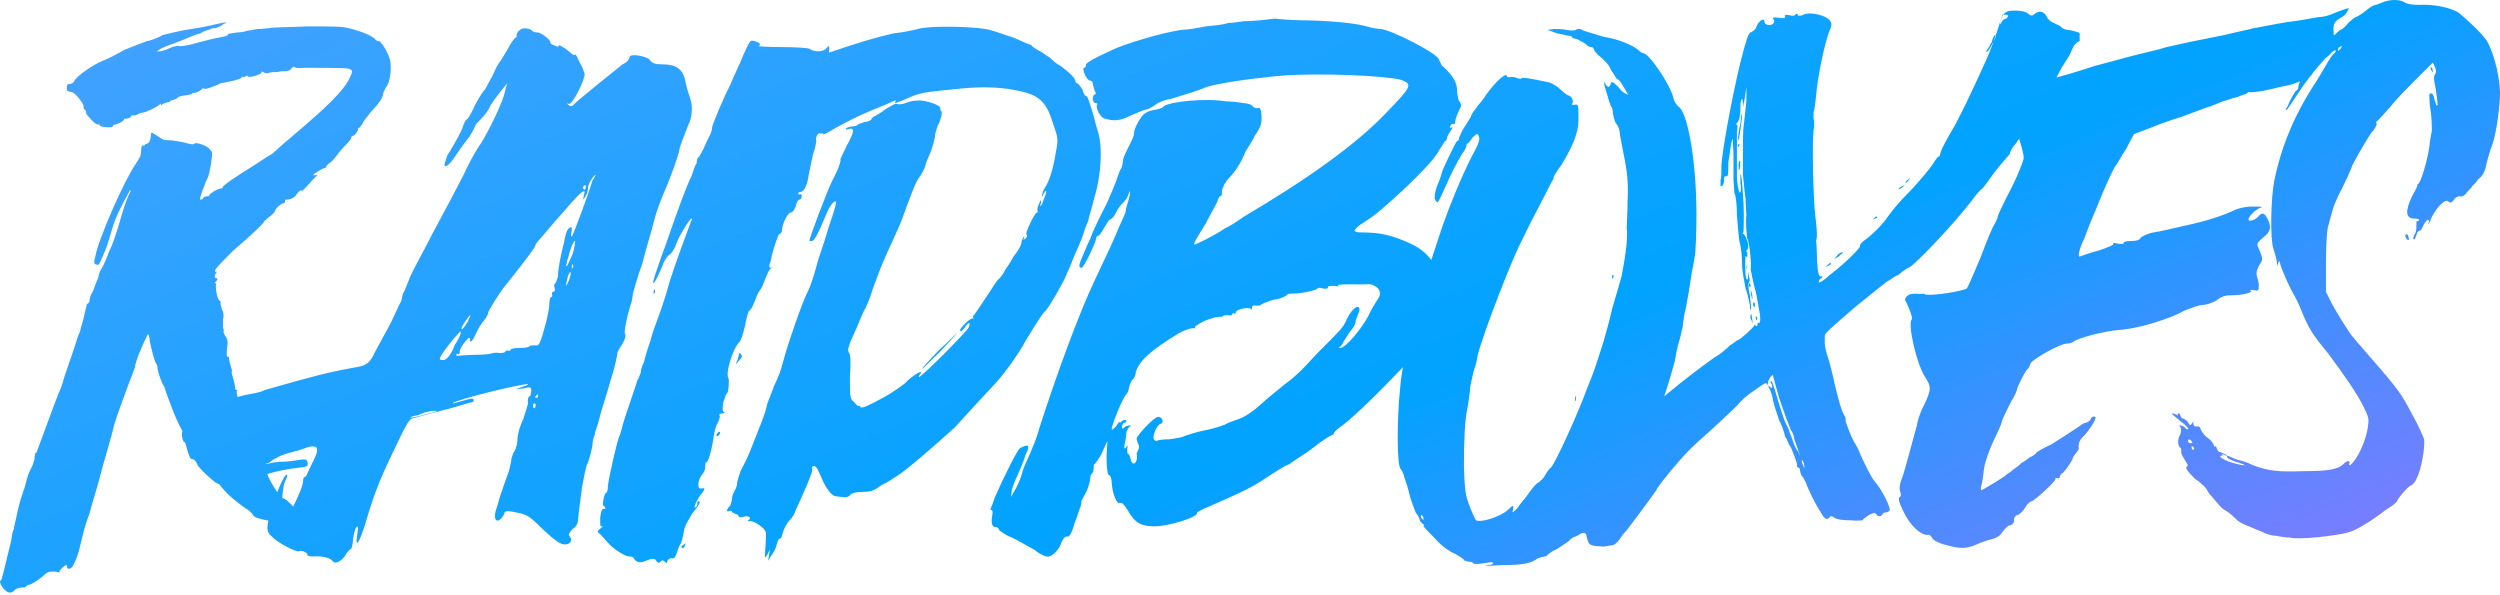<?xml version="1.0" encoding="UTF-8"?> <svg xmlns="http://www.w3.org/2000/svg" xmlns:xlink="http://www.w3.org/1999/xlink" width="500px" height="119px" viewBox="0 0 500 119"><!-- Generator: Sketch 52.5 (67469) - http://www.bohemiancoding.com/sketch --><title>Shape</title><desc>Created with Sketch.</desc><defs><linearGradient x1="121.615%" y1="74.246%" x2="-6.533%" y2="0%" id="linearGradient-1"><stop stop-color="#A370FF" offset="0%"></stop><stop stop-color="#00A3FF" offset="41.339%"></stop><stop stop-color="#4DA1FF" offset="100%"></stop></linearGradient></defs><g id="Page-1" stroke="none" stroke-width="1" fill="none" fill-rule="evenodd"><g id="rb_landscape_logo_main" fill="url(#linearGradient-1)" fill-rule="nonzero"><path d="M59.752,103.196 C60.097,104.23 60.097,105.092 59.58,104.92 C59.236,104.747 57.858,104.575 54.241,104.23 C52.346,103.886 50.796,103.541 50.624,103.024 C50.624,103.024 50.107,102.162 49.074,101.645 C45.974,99.404 44.768,98.197 43.218,95.956 C42.357,94.577 40.979,93.025 40.29,91.991 C37.879,88.888 35.64,85.268 34.09,80.786 C33.401,79.062 32.884,77.511 32.884,77.338 C32.539,77.166 31.334,73.891 31.506,73.373 C31.506,73.201 31.334,73.029 31.334,72.856 C30.989,72.684 30.3,69.926 29.956,68.202 C29.956,67.685 29.784,66.995 29.611,66.823 C29.611,66.65 27.545,70.96 27.2,72.512 C27.2,72.512 27.028,72.856 27.028,73.373 C25.478,77.338 23.239,83.544 22.894,84.751 C22.722,85.268 22.378,86.992 22.033,88.026 C21.689,89.405 20.655,92.681 19.966,95.439 C19.277,98.024 18.244,101.3 17.899,102.679 C16.866,105.437 16.694,106.471 16.177,108.54 C15.66,111.126 14.799,112.85 14.455,113.367 C13.938,113.884 13.421,113.884 13.421,113.367 C13.421,113.194 13.421,113.022 13.249,113.022 C12.905,113.022 11.699,114.229 11.871,114.401 C12.043,114.573 11.871,114.573 11.527,114.401 C10.666,114.229 9.804,114.229 9.116,114.746 C8.082,115.78 6.188,116.987 5.671,116.987 C5.499,116.987 5.326,117.159 5.154,117.332 C5.154,117.504 4.81,117.504 4.293,117.504 C4.121,117.504 3.432,117.676 3.087,117.849 C2.398,118.711 1.709,118.711 1.02,118.021 C0.504,117.676 -0.357,116.125 0.159,116.125 C0.332,116.125 0.676,114.573 2.226,108.195 C2.398,106.988 2.571,105.954 2.743,105.954 C2.743,105.782 2.915,104.92 3.087,104.23 C3.948,100.093 4.293,99.404 4.982,97.335 C5.499,95.094 5.671,94.749 6.532,93.025 C6.876,91.991 7.049,91.474 6.876,91.474 C6.876,91.301 7.049,91.129 7.049,90.612 C7.221,90.612 7.393,90.44 7.393,90.267 C10.321,82.337 11.699,78.545 12.216,77.511 C12.388,76.994 12.732,75.959 12.905,75.27 C13.249,74.235 14.455,70.788 14.971,69.236 C15.144,68.719 15.488,67.34 16.005,66.306 C16.177,65.444 16.694,63.892 16.866,63.03 C16.866,62.686 17.038,62.513 17.038,62.168 C17.211,61.651 17.383,60.962 17.383,60.789 C17.555,60.789 17.727,60.617 17.899,60.272 C17.899,59.927 18.072,59.066 18.416,58.548 C18.761,58.031 19.105,56.652 19.622,55.618 C19.794,54.584 20.139,53.894 20.311,53.722 C20.483,53.549 21.516,51.308 21.689,50.619 L22.378,49.067 C22.722,48.205 23.583,45.792 24.272,43.206 C24.961,40.793 25.822,38.724 25.994,38.552 C26.167,38.207 26.167,38.035 25.994,38.035 C25.994,38.035 25.478,39.069 24.789,40.276 C23.239,43.206 22.722,44.585 21.861,47.688 C21.344,49.584 20.483,51.481 19.966,52.515 C19.794,53.032 19.622,53.032 19.105,52.86 C18.761,52.687 18.761,52.343 19.105,51.136 C19.622,48.033 24.789,36.138 27.2,32.691 C27.889,31.656 28.234,31.139 28.234,30.105 C28.234,29.243 28.406,29.071 28.578,29.071 C28.75,29.243 28.922,29.071 28.922,29.071 C28.922,28.898 29.267,28.726 29.439,28.726 C29.784,28.553 29.956,28.381 30.128,27.519 C30.128,27.002 30.3,26.485 30.3,26.485 C30.473,26.485 32.195,27.692 32.539,27.864 C32.712,28.036 33.056,28.036 33.573,28.036 C34.606,28.036 36.501,28.381 37.706,28.726 C38.223,28.898 38.74,28.898 38.912,28.726 C39.084,28.381 41.496,29.071 42.012,29.933 C42.529,30.45 42.529,30.45 42.185,32.863 C42.012,34.07 41.668,35.449 41.496,35.621 C41.323,35.966 40.807,37.173 40.462,38.207 C39.945,39.758 39.945,39.931 40.118,39.931 C40.29,39.931 40.634,39.758 40.634,39.586 C40.807,39.414 41.151,39.241 41.496,39.241 C41.84,39.241 42.012,39.241 41.84,39.069 C41.668,38.897 43.562,37.69 44.251,37.69 C44.424,37.69 44.596,37.517 44.596,37.345 C44.768,37 46.663,35.621 51.141,32.863 C52.691,31.829 54.241,30.794 54.413,30.794 C54.585,30.622 56.48,28.898 58.547,27.174 C65.264,21.486 68.709,18.21 69.914,15.625 C70.603,14.246 70.603,14.073 69.742,13.728 C69.225,13.556 62.68,13.556 60.614,13.556 C59.752,13.728 58.891,13.556 58.891,13.384 C58.891,13.211 58.719,13.384 58.375,13.556 C58.202,14.073 57.513,14.246 56.997,14.246 C56.48,14.246 55.791,14.246 55.619,14.418 L54.758,14.418 C54.758,14.418 54.241,14.418 53.724,14.59 C53.38,14.763 52.863,14.59 52.691,14.418 C52.346,14.246 52.346,14.246 52.346,14.418 C52.346,14.935 49.763,15.625 49.591,15.28 C49.591,15.107 49.418,15.107 49.074,15.28 C48.902,15.452 48.729,15.452 48.729,15.452 C48.557,15.28 48.557,15.28 48.385,15.452 C48.213,15.797 46.318,16.314 44.079,16.659 C43.562,17.004 42.529,17.348 42.012,17.521 C41.668,17.693 40.979,17.866 40.807,17.693 L40.462,17.693 C40.29,18.038 39.429,18.555 38.912,18.555 C38.74,18.555 38.568,18.555 38.395,18.728 C38.395,18.9 37.879,18.9 37.19,19.072 C36.673,19.072 35.64,19.245 35.295,19.762 C34.778,19.934 34.262,20.107 34.262,20.107 C34.09,19.934 34.09,20.107 34.09,20.279 C34.09,20.279 33.745,20.451 33.573,20.451 C33.401,20.451 33.056,20.624 32.539,20.796 C32.195,21.141 32.023,21.141 32.195,20.969 C32.195,20.796 32.023,20.624 32.023,20.796 C31.678,21.313 29.095,22.52 28.578,22.52 C28.406,22.52 27.717,22.692 27.545,22.865 C27.2,23.037 26.683,23.21 26.683,23.037 C26.511,23.037 26.167,23.037 26.167,23.382 C25.994,23.554 25.65,23.727 25.306,23.727 C24.961,23.727 24.789,23.727 24.789,23.899 C24.789,24.244 23.411,24.933 22.894,24.933 C22.722,24.933 22.55,25.106 22.55,25.278 C22.55,25.623 20.139,25.451 19.966,25.106 C19.966,24.933 19.794,24.761 19.622,24.933 C19.45,24.933 18.761,24.589 18.072,23.727 C17.555,23.21 17.038,22.52 17.211,22.52 C17.383,22.52 17.211,22.348 17.038,22.003 C16.694,21.83 16.694,21.486 16.694,21.141 C16.694,20.796 15.144,18.555 14.283,18.383 C13.938,18.383 13.421,18.21 13.421,18.038 C13.249,17.693 13.421,16.831 13.594,16.831 C14.11,16.831 14.627,16.659 14.799,16.314 C15.144,15.28 18.761,12.866 20.483,12.177 C21.516,11.832 23.411,10.798 24.961,9.936 C26.339,9.419 28.406,8.557 29.439,8.212 C30.473,8.04 32.023,7.35 32.539,7.005 C33.401,6.833 35.812,6.143 38.223,5.799 C40.634,5.454 42.873,4.937 43.562,4.764 C44.768,4.42 45.974,4.42 44.768,4.764 C43.907,5.454 43.39,5.454 43.218,5.626 C43.046,5.626 42.357,5.626 42.185,5.799 C41.84,5.971 40.807,6.143 40.118,6.661 C39.257,6.833 38.223,7.35 37.706,7.523 C35.812,8.384 33.056,9.246 32.884,9.419 C32.884,9.419 32.367,9.591 31.85,9.936 C31.334,10.281 31.334,10.281 31.678,10.281 C32.023,10.281 32.539,10.281 34.434,9.419 C34.951,9.246 35.64,9.074 35.984,9.246 C36.329,9.246 37.879,9.074 39.429,8.557 C40.807,8.212 42.701,7.695 43.735,7.523 C44.768,7.35 45.629,7.178 45.629,6.833 C45.801,6.661 46.663,6.661 47.352,6.488 C48.213,6.488 49.074,6.316 49.418,6.143 C49.591,6.143 50.624,5.971 51.485,5.799 C52.519,5.799 53.552,5.626 53.896,5.626 C54.241,5.454 57.686,5.454 61.303,5.282 C67.159,5.282 68.192,5.282 69.742,5.626 C73.014,6.488 74.22,7.178 74.909,7.695 C75.081,8.04 75.426,8.212 75.77,8.212 C76.115,8.212 77.32,9.936 77.837,11.487 C78.526,13.211 78.009,16.659 77.148,17.521 C76.976,17.866 76.631,18.555 76.631,18.728 C76.631,19.589 75.426,21.141 74.048,22.52 C73.531,23.382 72.67,24.071 72.498,24.761 L71.809,25.623 C71.637,25.623 71.464,25.795 71.637,25.795 C71.637,26.14 70.948,27.174 70.603,27.174 C70.431,27.174 70.259,27.347 70.259,27.347 C70.431,27.519 69.914,28.209 69.57,28.553 C69.053,29.071 68.02,30.105 67.331,31.139 C66.642,32.001 65.953,32.691 65.781,32.691 L65.264,33.208 C65.264,33.38 65.264,33.553 65.092,33.553 C64.919,33.553 64.575,33.725 64.231,33.897 C63.714,34.242 61.475,35.449 63.542,34.932 C61.991,36.483 61.991,36.656 60.441,38.207 C60.097,37.69 59.408,38.724 59.063,39.241 C58.375,39.758 58.03,39.931 57.169,39.931 C56.997,39.931 56.997,40.103 56.997,40.276 C56.997,40.448 56.997,40.62 56.824,40.62 C56.308,40.62 55.102,41.655 55.102,41.999 C55.102,42.172 54.585,42.861 54.069,43.206 C53.552,43.551 52.863,44.24 52.863,44.24 C52.691,44.758 50.28,46.999 46.663,50.102 C44.424,52.343 43.046,53.722 43.046,54.066 C43.046,54.411 43.046,54.411 43.218,54.411 C43.562,54.239 43.562,54.239 43.218,54.584 C42.873,54.928 42.873,55.79 43.218,55.618 C43.562,55.618 43.562,55.963 43.046,56.48 C42.873,56.652 42.873,56.652 43.046,56.652 C43.218,56.652 43.39,56.825 43.218,56.825 C43.046,57.342 43.39,59.927 43.907,60.1 C44.079,60.272 44.251,60.445 44.079,60.617 C44.079,60.789 44.251,61.479 44.424,61.996 C44.768,62.513 44.768,63.375 44.596,63.892 L44.596,65.616 C44.768,65.789 44.768,66.133 44.768,66.133 C44.596,66.306 44.768,66.65 44.94,66.995 C45.457,67.685 45.629,68.374 45.457,69.236 C45.285,70.615 45.285,71.65 45.629,71.305 C45.801,71.305 45.801,71.477 45.801,71.65 C45.801,71.994 45.974,72.684 46.146,73.201 C46.318,73.718 46.49,74.235 46.318,74.408 C46.318,74.58 46.49,75.27 46.663,75.787 C46.835,76.304 47.007,77.166 47.007,77.511 C47.007,77.855 47.179,78.028 47.352,78.028 C47.524,78.028 47.524,78.2 47.352,78.2 C47.179,78.545 48.04,81.476 48.385,81.648 C48.557,81.648 48.557,81.82 48.557,81.993 C48.557,82.165 48.557,82.337 48.729,82.337 C48.902,82.337 49.246,83.889 49.418,84.234 C49.418,84.406 49.591,84.406 49.763,84.406 C50.28,84.234 50.624,84.751 50.968,86.475 C51.313,88.371 52.002,90.612 52.346,90.612 C52.346,90.612 52.519,90.957 52.519,91.474 C52.519,91.819 52.691,92.508 52.863,92.853 C53.208,93.198 53.208,93.887 53.208,93.887 C53.208,95.094 55.963,99.748 56.824,99.748 C57.169,99.748 58.719,101.3 58.719,101.472 C59.236,101.989 59.408,102.506 59.752,103.196 Z M50.624,85.785 C50.452,85.44 50.107,85.268 50.107,85.44 C50.107,85.44 50.107,85.785 50.452,86.302 C50.796,86.819 50.968,86.647 50.624,85.785 Z M106.428,6.143 C106.6,6.316 106.945,6.488 107.461,6.488 C108.323,6.488 110.389,8.212 110.045,8.557 C110.045,8.557 110.217,8.902 110.906,9.074 C111.423,9.419 111.767,9.419 111.767,9.074 C111.767,8.902 112.284,9.246 113.145,9.764 C114.006,10.453 114.695,11.143 114.867,10.97 C115.04,10.798 115.212,10.97 115.384,11.315 C115.556,11.66 115.901,12.522 116.245,13.039 C116.59,13.556 116.762,14.418 116.934,14.763 C116.934,16.142 114.523,20.796 113.834,20.796 C113.317,20.624 113.317,20.624 113.662,20.969 C114.006,21.313 114.523,21.313 114.867,20.796 C115.901,19.762 122.79,14.246 124.513,12.866 C125.374,12.522 125.89,11.832 125.89,11.487 C125.89,10.625 128.818,11.143 129.852,11.832 C130.369,12.694 131.057,12.866 132.435,12.866 C135.191,12.866 136.569,13.728 137.086,16.314 C137.258,17.348 137.775,18.9 137.947,19.417 C138.636,21.141 138.464,23.554 137.602,25.106 C137.258,26.14 136.052,28.898 135.88,29.933 C135.708,31.139 134.158,35.276 133.297,37.345 C132.608,38.897 131.402,41.827 130.885,43.896 C130.369,46.137 129.163,49.757 128.474,52.687 C127.441,55.445 126.752,58.204 126.579,58.721 C126.407,60.1 126.407,60.1 126.063,61.134 C125.374,63.375 124.685,66.65 125.029,66.823 C125.202,66.995 125.029,67.857 124.513,68.719 C123.996,69.581 123.479,70.271 123.479,70.615 C123.479,70.96 122.962,73.546 122.101,76.132 C121.412,78.717 120.207,82.165 119.862,83.717 C119.518,85.268 118.829,86.647 119.001,86.819 C118.829,87.164 118.484,88.026 118.484,89.06 C118.312,89.922 117.968,91.819 117.279,93.198 C116.934,94.577 116.59,96.473 116.418,97.335 C115.901,101.127 115.556,104.058 115.556,104.403 C115.556,104.575 115.212,105.437 114.523,105.782 C113.834,106.644 113.49,106.988 114.006,107.333 C114.523,108.195 114.006,108.885 112.973,108.885 C112.112,108.885 111.078,108.195 108.667,105.954 C106.083,103.368 105.395,102.851 103.328,102.506 C101.778,102.162 101.089,102.162 100.916,102.506 C100.916,102.679 100.572,103.368 100.228,103.713 C99.194,104.747 98.677,103.713 99.194,101.989 C99.539,101.127 99.883,99.404 100.4,98.197 C100.744,96.99 101.433,95.266 101.778,94.232 C101.95,93.37 102.294,92.336 102.294,91.646 C102.467,91.301 102.639,90.44 102.983,90.095 C103.156,89.75 103.5,88.716 103.5,87.854 C103.5,86.819 104.017,85.096 104.706,83.717 C105.05,82.337 105.739,80.786 105.567,80.441 C105.567,79.924 105.567,79.407 105.911,79.235 C106.083,79.235 106.256,78.717 106.256,78.2 C106.256,77.338 106.083,77.338 104.706,77.683 L103.156,77.855 L104.533,77.338 C105.395,77.166 105.739,76.821 105.567,76.821 C103.844,76.821 91.271,79.924 90.582,80.614 C90.41,80.786 90.927,80.614 92.133,80.269 C94.544,79.579 94.716,79.579 94.716,80.096 C94.716,80.441 94.544,80.441 94.372,80.441 C94.027,80.441 91.616,81.303 88.86,81.993 C86.277,82.682 83.521,83.372 83.004,83.544 C81.798,83.717 81.626,84.061 78.182,91.301 C75.77,96.301 74.565,99.576 73.014,104.92 C71.809,108.712 70.948,109.919 71.464,106.816 C71.637,105.437 71.637,105.092 71.292,105.437 C70.948,105.782 70.775,106.816 70.603,107.85 C70.603,108.885 70.259,109.747 70.259,109.747 C70.086,109.747 69.742,110.091 69.225,110.781 C68.536,112.16 66.986,113.022 66.47,112.16 C66.125,111.643 64.575,111.126 62.508,111.298 C61.991,111.298 61.303,111.126 61.475,110.953 C61.647,110.609 60.269,109.919 59.752,110.264 C59.236,110.436 55.447,108.54 54.413,107.333 C53.552,106.644 53.38,106.127 53.552,104.747 C53.896,102.506 55.791,97.163 56.652,95.783 C57.341,94.404 57.858,94.749 56.997,96.301 C56.308,97.852 56.136,103.886 56.824,104.058 C57.341,104.23 60.614,97.68 60.614,96.301 C60.614,95.783 60.786,95.266 60.958,95.439 L61.303,95.094 C61.647,94.232 62.336,92.853 62.853,91.819 C63.542,90.267 63.542,89.922 63.197,89.405 C62.853,89.233 62.164,89.233 61.819,89.405 C61.475,89.405 59.925,90.095 58.375,90.44 C56.824,90.784 55.274,91.474 55.274,91.646 C55.102,91.646 54.413,91.991 53.896,92.508 L52.863,92.853 L53.896,92.681 C54.413,92.508 55.619,92.336 56.652,92.336 C57.513,92.336 58.719,92.163 59.752,91.991 C60.958,91.819 61.303,91.819 61.475,92.336 C61.647,93.198 61.647,93.37 59.752,93.542 C56.652,93.887 53.896,94.577 52.691,95.094 C52.174,95.439 51.313,95.611 51.141,95.611 C50.968,95.611 49.935,95.956 49.074,96.645 C47.352,97.507 45.974,97.68 45.974,96.818 C45.974,96.645 45.801,96.645 45.629,96.818 C44.768,97.335 44.424,97.163 43.046,96.473 C41.151,94.922 39.773,93.542 39.429,92.853 C39.257,92.336 38.912,91.819 38.395,91.819 C38.051,91.819 37.879,91.301 37.534,90.267 C37.19,89.233 37.19,88.543 36.845,88.371 C36.329,88.199 36.156,85.785 36.845,85.785 C37.017,85.785 37.017,85.268 36.845,84.406 C36.845,83.199 36.845,83.027 37.534,83.027 C37.879,83.027 39.257,82.337 40.462,81.993 C43.046,80.786 47.696,79.235 49.591,78.89 C50.452,78.717 52.002,78.545 52.863,78.028 C63.714,74.925 65.264,74.58 70.603,73.546 C73.187,73.201 73.703,72.684 74.565,71.305 C74.737,70.788 76.115,68.374 77.32,66.133 C78.698,63.72 79.732,60.962 80.248,60.272 C80.421,59.41 80.593,58.548 80.765,58.376 C80.937,58.204 81.282,57.169 81.798,55.963 C82.143,54.756 84.554,50.619 86.621,46.481 C88.86,42.344 91.616,37.173 92.649,35.104 C93.683,32.863 94.888,30.622 95.577,29.588 C97.3,27.174 99.883,21.83 100.744,19.245 L101.433,16.659 L100.055,18.383 C99.366,19.245 98.333,20.624 97.988,21.313 C97.644,22.175 96.783,23.21 96.266,23.727 C95.749,24.244 95.06,24.933 95.06,25.106 C95.06,25.278 94.544,26.312 93.855,27.347 C93.166,28.209 91.96,29.933 91.099,31.139 C89.721,33.38 88.516,33.897 89.032,32.346 C89.205,32.001 89.377,31.139 89.549,30.967 C90.066,30.105 92.305,26.485 92.649,25.106 C92.821,24.589 93.166,23.899 93.338,23.899 C93.51,23.899 94.027,23.037 94.544,22.003 C95.06,20.796 96.094,18.9 97.127,17.693 C97.816,16.314 98.677,14.935 98.85,14.418 C99.022,13.901 99.539,12.866 100.228,12.005 C100.744,11.143 101.605,9.764 101.95,9.074 C102.467,8.212 102.983,7.523 103.156,7.523 C103.328,7.523 103.328,7.35 103.328,7.005 C103.328,6.661 103.672,6.143 104.017,5.971 C104.533,5.454 105.911,5.626 106.428,6.143 Z M87.138,82.165 C86.621,82.165 85.932,82.165 85.76,82.337 C85.588,82.337 84.554,82.51 83.693,83.027 C82.66,83.199 81.971,83.372 82.143,83.544 C82.143,83.544 83.521,83.372 85.243,82.855 C86.793,82.51 87.827,82.165 87.138,82.165 Z M92.133,66.306 C91.96,66.133 87.999,70.96 87.999,71.65 C87.827,71.994 88.171,71.994 88.86,71.994 C89.377,71.822 90.238,70.96 90.927,69.064 C91.788,67.685 92.305,66.65 92.133,66.306 Z M119.173,34.932 C118.829,34.932 117.623,36.656 117.623,37.517 C117.623,38.035 117.451,38.724 117.106,39.241 C116.59,40.103 116.59,40.103 116.762,39.069 C117.279,37.517 116.418,38.035 113.317,41.655 C111.595,43.551 109.528,45.964 108.839,46.826 C108.15,47.688 107.117,48.55 106.945,49.412 C106.428,50.274 103.672,53.894 100.744,57.514 C99.711,58.893 97.644,62.168 97.644,62.513 C97.644,62.686 97.3,63.548 96.955,63.892 C96.438,64.409 95.577,65.789 95.06,66.995 C94.544,68.202 94.027,68.547 94.027,68.202 C94.027,67.34 93.855,67.34 92.994,68.374 C92.477,68.891 91.96,69.926 91.96,70.271 C91.96,70.615 91.788,71.132 91.616,70.788 C91.444,70.615 91.271,70.788 91.271,70.96 C91.271,71.132 91.444,71.305 91.788,71.132 C92.133,71.132 93.683,70.96 95.233,70.96 C96.783,70.96 98.333,70.788 98.505,70.615 C98.677,70.615 99.366,70.443 99.883,70.615 C100.744,70.615 101.089,70.443 101.089,70.271 C101.089,70.098 101.433,70.098 101.605,70.098 C101.95,70.271 102.122,70.098 102.122,69.926 C102.122,69.753 102.983,69.581 104.017,69.581 C105.05,69.581 105.911,69.409 105.911,69.236 C106.083,69.064 106.428,69.064 106.945,69.064 C107.806,69.236 107.978,69.064 109.184,64.582 C109.528,63.203 109.873,61.479 109.873,60.789 C109.873,59.927 110.045,59.41 110.217,59.41 C110.389,59.41 110.562,59.238 110.389,58.893 C110.389,58.721 110.389,58.376 110.562,58.376 C110.906,58.376 111.078,58.204 110.906,57.514 C110.734,57.169 110.906,56.652 111.078,56.652 C111.251,56.48 111.423,55.79 111.595,55.273 C111.595,54.411 111.767,53.377 111.939,52.343 C112.112,51.481 112.456,49.757 112.801,48.55 C112.973,47.343 113.317,45.964 113.834,45.62 C114.351,45.275 114.351,45.275 114.351,46.137 C114.179,46.654 114.179,47.343 114.351,47.343 C114.523,47.343 117.795,38.552 118.484,36.138 L119.173,34.932 Z M94.027,63.03 C93.855,63.03 92.305,65.271 92.305,65.616 C92.305,66.133 92.649,65.789 93.51,64.409 C93.855,63.548 94.199,63.03 94.027,63.03 Z M106.6,81.303 C106.6,81.476 106.772,81.648 106.945,81.648 C107.117,81.476 107.117,81.303 107.117,80.786 C106.772,80.614 106.6,80.614 106.6,81.303 Z M107.461,78.89 L107.117,79.235 C106.945,79.407 107.117,79.579 107.289,79.579 C107.461,79.579 107.634,79.407 107.634,79.235 C107.634,79.235 107.634,78.89 107.461,78.89 Z M115.04,48.205 C114.867,47.861 114.006,49.757 113.662,51.481 C113.49,51.825 113.317,52.515 113.317,52.86 C113.145,53.032 113.145,53.204 113.317,53.204 C113.49,53.204 114.006,51.998 114.523,50.791 C114.867,49.757 115.04,48.55 115.04,48.205 Z M114.006,54.411 C114.006,54.411 113.662,54.756 113.49,55.618 C113.317,56.48 113.145,56.997 113.317,57.169 C113.317,57.169 113.49,56.652 113.834,55.963 C114.006,55.273 114.351,54.584 114.006,54.411 Z M114.523,52.86 C114.523,52.687 114.351,53.032 114.351,53.377 C114.351,53.722 114.523,53.894 114.523,53.549 C114.695,53.377 114.695,53.032 114.523,52.86 Z M116.59,37.345 C116.59,37.517 116.59,37.862 116.762,37.862 C116.934,38.035 117.106,37.862 117.106,37.69 C117.279,37 117.106,36.828 116.59,37.345 Z M167.916,14.073 C167.399,14.59 167.227,15.625 166.71,17.693 C166.538,19.417 166.193,20.796 165.849,21.486 C165.332,22.003 164.815,23.382 164.471,24.416 C164.299,25.451 163.954,26.657 163.438,27.002 C163.265,27.347 163.093,27.864 163.265,28.036 C163.265,28.209 163.093,29.588 162.576,30.967 C162.232,32.518 161.887,34.242 161.715,35.104 C161.543,36.656 160.854,38.379 160.165,38.379 C159.821,38.379 159.648,38.552 159.648,38.724 C159.648,38.897 159.821,38.897 159.993,38.897 C160.337,38.724 160.337,38.897 160.337,39.241 C160.337,39.586 160.165,39.931 159.821,39.931 C159.648,39.931 159.304,40.448 159.132,41.31 C158.787,42.172 158.443,42.517 158.098,42.517 C157.582,42.517 156.376,44.758 156.376,46.309 C156.204,46.654 156.031,46.826 155.859,46.826 C155.687,46.826 154.826,49.24 154.309,51.308 C154.309,51.653 154.137,52.343 153.965,52.687 C153.792,53.032 153.792,53.549 154.137,53.549 C154.481,53.549 154.481,53.549 154.137,53.722 C153.792,53.894 153.448,54.928 153.103,55.618 C152.759,56.652 152.415,57.514 151.898,58.204 C151.553,58.548 151.209,59.583 150.864,60.445 C150.52,61.307 150.175,61.996 149.831,62.168 C149.659,62.168 149.314,63.548 148.97,65.271 C148.625,66.823 148.109,68.374 147.764,68.547 C146.559,69.753 145.008,74.753 145.697,75.614 C145.87,76.132 145.697,78.717 145.353,78.717 C145.181,78.717 145.008,79.579 144.664,80.441 C144.492,81.648 144.492,82.165 144.664,82.337 C145.008,82.51 145.008,82.682 144.492,82.682 C144.147,82.682 143.631,82.855 143.975,83.199 C143.975,83.372 143.803,84.234 143.458,84.751 C143.114,85.268 142.942,86.302 142.769,86.992 C142.597,88.888 141.736,92.508 141.219,92.508 C141.047,92.508 141.047,92.681 141.047,93.37 C141.047,93.715 140.875,94.404 140.53,94.749 C139.497,95.956 139.325,98.024 140.358,97.68 C141.219,97.507 140.875,98.024 140.186,98.886 C139.497,99.748 138.464,101.817 139.152,101.472 C139.325,101.3 139.497,101.127 139.497,100.61 C139.325,100.438 139.497,100.265 139.669,100.265 C140.186,100.265 140.014,100.783 138.464,102.679 C137.775,103.886 136.913,105.092 136.741,106.471 C136.569,107.506 136.225,108.712 136.052,108.885 C135.88,109.057 135.536,109.919 135.363,110.609 C135.019,111.47 134.847,111.815 134.33,111.643 C133.985,111.643 133.813,111.643 133.469,112.16 C133.469,112.677 133.297,112.677 132.952,112.332 C132.608,111.988 132.435,111.988 132.091,112.332 C131.746,112.677 131.746,112.677 131.23,112.16 C131.057,111.643 130.369,111.643 129.163,112.16 C127.957,112.677 127.268,112.505 126.752,111.643 C126.752,111.47 126.407,111.298 125.89,111.298 C125.029,111.298 122.79,109.919 121.585,108.54 C121.24,108.195 120.551,107.333 120.207,106.988 C119.346,106.299 119.346,106.299 120.207,105.609 C120.551,105.265 120.723,105.265 120.379,105.265 C120.034,105.437 120.034,105.092 120.034,103.541 C120.207,102.334 120.379,101.645 120.723,101.817 C120.896,101.817 121.068,101.817 121.068,101.645 C121.068,101.472 120.896,101.3 120.723,101.127 C120.551,101.127 120.551,100.61 120.723,99.748 C120.896,98.886 121.24,98.369 121.24,98.542 C121.412,98.542 121.585,98.024 121.585,97.163 C121.757,95.439 123.479,88.026 123.824,87.337 C123.996,87.164 124.168,86.302 124.34,85.785 C124.685,84.061 127.268,76.994 127.441,76.132 C127.613,75.959 127.957,75.097 128.129,74.58 C128.129,74.063 128.474,73.029 128.818,72.339 C128.991,71.477 129.507,69.753 130.024,68.374 C130.369,66.823 131.23,64.582 131.746,63.203 C132.263,61.824 133.297,58.721 133.985,56.135 C135.191,52.343 137.258,46.826 138.291,44.068 C138.464,43.896 138.464,43.723 138.291,43.723 C137.947,43.723 135.536,47.516 135.019,49.412 C134.674,49.929 134.33,50.791 133.813,50.963 C133.469,51.308 132.78,52.17 132.608,52.86 C130.713,57.514 129.852,58.031 131.574,53.377 C131.919,52.17 132.952,49.584 133.469,48.033 C135.363,42.517 137.43,36.828 138.291,35.276 C138.636,34.242 138.98,33.035 139.325,32.691 C139.325,32.174 139.497,31.484 139.669,31.484 C139.841,31.484 140.186,30.622 140.703,29.76 C141.047,28.898 141.736,27.519 141.908,27.174 C142.253,26.657 142.425,25.795 142.425,25.451 C142.597,24.589 144.836,19.245 146.042,17.004 C146.214,16.487 147.248,14.246 148.109,12.349 C148.798,10.625 149.659,8.729 150.003,8.384 C150.175,8.04 150.52,8.04 151.381,8.384 C151.898,8.557 152.242,8.902 151.726,9.246 C151.553,9.246 153.62,9.419 156.376,9.419 C159.132,9.419 161.715,9.591 161.887,9.764 C162.921,10.453 164.643,10.453 165.332,9.591 C165.849,9.074 165.849,9.074 165.849,9.936 C165.677,10.798 165.849,11.143 166.71,11.315 C168.605,11.66 168.777,13.211 167.916,14.073 Z M130.713,58.376 C130.713,58.031 130.885,57.859 130.885,57.859 C131.057,58.031 131.057,58.376 130.885,58.721 C130.713,58.893 130.713,58.721 130.713,58.376 Z M136.913,109.229 C136.741,109.574 136.569,109.747 136.397,109.574 C136.225,109.402 136.225,109.229 136.569,109.057 C137.258,108.54 137.258,108.54 136.913,109.229 Z M143.975,86.475 C144.147,86.475 143.975,86.819 143.803,86.992 C143.458,87.337 143.286,87.337 143.286,86.992 C143.286,86.819 143.458,86.647 143.631,86.475 C143.803,86.302 143.975,86.302 143.975,86.475 Z M148.281,70.96 C148.453,71.305 148.453,71.477 147.764,72.167 C147.075,73.029 147.075,73.029 147.42,72.167 C147.592,71.822 147.764,71.132 147.764,70.96 C147.764,70.615 147.936,70.443 148.281,70.96 Z M218.897,39.414 C218.38,41.655 217.691,43.551 217.691,44.068 C217.519,44.413 217.002,45.62 216.658,46.826 C216.314,48.033 215.28,50.102 214.591,51.825 C214.074,53.377 213.213,54.928 213.213,55.101 C213.213,55.445 209.596,61.996 208.907,62.341 C208.563,62.513 205.118,68.03 204.429,69.409 C203.224,71.305 201.674,73.718 199.262,76.476 C194.095,81.993 193.406,82.855 190.995,85.44 C186.861,89.233 180.833,94.404 179.283,95.266 C178.766,95.611 177.561,96.473 176.355,96.99 C174.977,98.024 174.288,98.369 172.738,98.369 C171.36,98.369 170.327,98.542 169.982,99.059 C169.638,99.404 169.121,99.576 168.432,99.404 C168.088,99.404 167.227,99.231 167.054,99.231 C166.193,99.059 165.16,97.507 164.471,95.956 C163.61,93.887 163.265,93.198 162.749,93.198 C162.576,93.198 162.404,93.37 162.404,93.542 C162.576,94.06 162.404,94.749 160.337,99.404 C159.648,100.955 158.959,102.334 158.959,102.506 C158.959,102.679 158.443,103.541 157.926,104.058 C157.409,104.575 156.72,105.782 156.548,106.644 C156.376,107.161 156.204,107.85 156.031,107.678 C155.859,107.678 155.515,108.023 155.343,108.885 C155.17,109.747 154.654,110.609 154.137,111.298 L153.62,112.16 L153.792,111.126 L153.965,109.919 L153.448,110.953 C152.931,111.815 152.931,111.815 153.103,109.057 C153.276,106.644 153.276,106.299 152.759,105.782 C151.726,104.747 150.348,104.058 149.831,104.23 C149.487,104.23 149.487,104.23 149.659,104.058 C150.52,103.541 149.659,103.024 148.625,103.368 C148.109,103.541 147.592,103.368 147.764,103.368 C147.764,103.196 147.592,102.851 147.248,102.851 C146.903,102.679 146.386,102.506 146.386,102.334 C146.386,102.162 146.214,102.162 146.042,102.162 C145.181,102.506 145.181,101.989 146.042,101.127 C146.214,100.783 146.386,100.093 146.386,99.748 C146.386,99.576 146.559,98.714 146.903,98.197 C147.248,97.68 147.42,96.99 147.42,96.645 C147.42,96.301 147.764,95.266 148.109,94.232 C148.625,93.198 149.487,91.646 150.003,90.267 C151.898,85.44 153.103,82.682 153.448,80.786 C153.792,79.752 154.481,78.2 154.826,77.166 C155.859,74.925 156.031,74.58 156.72,71.994 C157.409,69.236 160.682,59.755 161.543,58.376 C162.06,57.342 162.921,54.756 163.438,52.687 C163.61,51.825 164.815,48.722 165.677,45.62 C167.227,41.138 167.399,40.103 167.054,40.276 C166.71,40.276 165.849,41.31 165.332,42.689 C163.438,47.171 162.921,48.033 162.404,48.205 L161.887,48.205 C161.715,48.033 165.332,38.379 166.538,35.966 C167.571,34.07 168.26,32.174 168.088,31.829 C168.088,31.829 168.605,30.622 169.294,29.243 C170.844,26.485 171.016,25.451 169.81,25.795 C169.294,25.968 168.949,25.968 169.294,25.623 C169.466,25.451 170.155,25.278 170.499,25.278 C170.844,25.278 171.533,25.106 171.533,24.933 C171.705,24.761 172.394,24.589 172.91,24.416 C173.427,24.416 174.116,24.071 174.288,23.899 C174.288,23.554 174.633,23.382 175.322,23.037 C175.666,22.865 176.7,22.175 177.389,21.658 C178.422,21.141 178.939,20.624 179.455,20.796 C179.8,20.969 180.833,20.796 181.522,20.451 C182.556,20.107 183.245,20.107 184.278,20.107 C186.689,20.451 188.239,21.313 188.067,21.658 C188.067,21.83 188.067,22.175 188.239,22.175 C188.584,22.52 188.067,24.244 187.55,25.106 C187.378,25.451 187.206,26.312 187.034,26.83 C187.034,27.692 186.517,29.243 186.172,30.277 C185.656,31.484 185.139,32.691 185.139,32.863 C185.139,33.035 184.795,34.07 184.106,35.104 C183.072,36.483 182.728,37.517 180.317,44.068 C179.8,45.447 178.422,48.378 177.389,50.619 C176.355,52.86 175.149,56.135 174.461,58.031 C173.944,59.927 173.083,61.651 173.083,61.651 C172.91,61.824 172.394,63.03 171.877,64.237 C171.36,65.616 170.499,67.34 170.155,68.202 C169.638,69.581 169.466,69.926 169.81,70.615 C170.155,70.96 170.155,72.512 169.982,75.442 C169.982,79.407 169.982,79.752 170.844,80.441 C171.188,80.958 171.877,81.476 171.877,81.131 C172.049,81.131 172.049,81.131 172.049,81.303 C172.049,81.82 173.083,81.476 176.872,79.407 C178.422,78.545 180.144,77.338 181.005,76.649 C182.383,75.097 185.139,73.546 183.933,74.925 C183.761,75.27 183.761,75.442 183.761,75.442 C184.278,75.442 193.406,66.306 193.751,65.444 C194.268,64.237 193.579,64.409 192.89,65.616 C192.545,65.961 192.201,66.478 192.028,66.133 C191.684,65.961 194.095,63.375 194.612,63.72 C194.784,63.72 194.784,63.72 194.612,63.548 C194.612,63.375 194.612,63.03 194.784,63.03 C194.956,62.858 195.99,61.307 197.023,59.755 C198.229,58.031 199.262,56.135 199.779,55.79 C200.123,55.445 200.812,54.584 200.985,54.066 C201.329,53.549 202.19,52.343 202.707,51.308 C203.396,50.446 204.085,49.412 204.257,48.722 C204.257,48.205 204.602,47.516 204.774,47.343 C204.946,47.343 204.946,47.343 204.774,47.688 C204.602,48.033 204.602,48.033 205.118,47.688 C205.463,47.343 205.463,47.171 205.291,46.826 C204.946,46.826 206.841,42.689 207.357,42.517 C207.53,42.517 207.53,42.344 207.53,42.172 C207.357,41.999 207.53,41.31 207.874,40.62 C208.046,40.103 208.218,39.758 208.218,40.448 C207.874,41.655 208.218,41.482 208.735,39.931 C209.424,38.379 209.424,37.517 208.735,38.724 C208.563,39.069 208.391,39.586 208.391,39.241 C208.391,38.897 208.563,38.207 208.907,37.69 C209.941,36.138 210.63,33.725 211.146,30.622 C211.663,27.864 211.663,27.692 210.63,24.761 C209.252,20.279 207.874,18.9 203.051,18.038 C199.779,17.348 195.818,17.348 192.373,17.693 C190.995,17.866 188.584,18.038 187.378,18.21 C185.656,18.383 184.106,18.555 182.039,19.417 C178.939,20.796 178.766,20.796 179.111,20.279 C179.283,19.934 179.283,19.934 177.044,20.969 C171.36,23.21 169.638,24.244 167.054,25.623 C165.677,26.485 164.643,27.002 164.643,26.83 C164.815,26.657 164.126,26.657 163.093,26.657 C161.543,26.83 161.371,26.657 161.199,26.14 C161.199,25.623 161.199,25.278 161.543,25.106 C161.715,24.933 162.06,24.761 162.06,24.589 C162.06,24.589 161.715,24.416 161.543,24.589 C161.026,24.761 161.026,24.589 161.199,24.416 C161.371,24.244 161.715,24.071 162.232,24.071 C162.576,24.071 162.749,23.899 162.749,23.727 C162.749,23.554 162.576,23.382 162.404,23.382 C162.232,23.382 162.232,23.21 162.232,22.865 C162.232,22.692 161.887,22.348 161.371,22.175 C160.854,22.175 160.51,21.83 160.854,20.969 C160.854,19.934 158.615,15.452 158.098,15.107 C157.582,14.935 158.098,14.59 159.132,14.246 C159.648,14.246 159.648,14.073 159.648,13.384 L159.648,12.522 C159.821,12.522 162.06,11.66 164.471,10.97 C172.049,8.384 174.977,7.523 178.766,6.661 C180.661,6.488 182.9,5.971 183.589,5.799 C185.656,5.109 194.095,5.282 197.023,5.799 C198.401,5.971 200.985,7.005 202.707,7.523 C204.257,8.212 205.807,8.902 205.979,8.902 C206.152,8.902 206.324,9.074 206.324,9.074 C206.324,9.246 206.841,9.591 207.702,10.108 C208.563,10.453 209.252,11.143 209.941,11.487 C210.285,11.832 211.319,12.866 212.18,13.211 C214.419,14.935 215.108,15.797 215.108,16.314 C215.108,16.487 215.28,16.659 215.452,16.659 C215.625,16.659 215.969,17.176 216.486,17.866 C216.658,18.728 217.002,19.245 217.347,19.245 C217.519,19.245 218.38,21.658 219.414,25.795 C220.619,28.898 220.275,34.932 218.897,39.414 Z M187.723,70.098 C189.617,68.374 191.34,66.65 191.34,66.65 C191.512,66.65 189.962,68.202 188.067,70.271 C186.172,72.167 184.45,73.891 184.45,73.718 C184.278,73.718 185.828,72.167 187.723,70.098 Z M261.783,4.075 C267.639,4.247 271.601,4.764 273.323,5.282 C274.529,5.626 275.734,5.799 276.079,5.799 C277.973,5.799 288.135,10.97 287.791,12.005 C287.791,12.005 288.135,12.522 288.307,13.039 C290.719,15.107 291.408,16.659 291.408,18.038 C291.408,18.555 291.58,19.589 291.752,20.107 C292.097,20.451 292.269,21.141 292.269,21.141 C291.58,22.52 291.063,23.727 291.063,24.244 C291.063,24.589 290.891,25.106 290.547,24.761 C290.374,24.761 290.202,24.933 290.03,25.278 C289.858,25.623 290.03,25.623 290.374,25.451 C290.547,25.278 290.547,25.623 290.03,26.312 C289.685,26.83 289.341,27.519 289.341,27.864 C289.341,28.036 289.169,28.209 288.996,28.209 L287.791,30.105 C287.102,31.656 283.313,35.621 278.318,40.103 C275.218,42.861 274.701,43.206 272.634,44.585 C271.601,45.102 270.912,45.964 270.912,46.137 C270.912,46.309 271.429,46.481 272.117,46.481 C276.079,46.481 278.318,46.999 282.107,48.722 C290.374,52.515 290.03,62.858 281.763,72.167 C277.629,76.649 270.567,83.717 267.984,85.44 C267.467,85.785 266.778,86.475 266.778,86.647 C266.778,86.819 266.606,86.992 266.434,86.992 C266.261,86.992 264.539,88.026 262.817,89.405 C261.094,90.784 258.683,92.163 257.822,92.853 C256.789,93.198 255.066,94.404 253.688,95.266 C250.071,97.68 248.866,98.197 241.804,101.3 C240.426,101.817 239.393,102.506 239.393,102.506 C239.91,103.368 233.709,105.265 230.953,105.265 C228.198,105.265 226.992,104.575 225.614,102.162 C224.753,100.783 224.409,100.438 223.892,100.61 C223.375,100.783 222.514,98.886 222.342,96.645 C222.342,95.783 222.169,95.094 221.653,94.922 C221.481,94.577 221.308,93.37 221.308,91.129 L221.481,88.199 L220.447,90.44 C219.93,91.646 219.069,92.681 218.897,92.853 C218.725,92.853 218.725,93.198 218.725,93.715 C218.725,94.06 218.553,94.577 218.38,94.749 C218.208,94.749 218.036,95.266 218.036,95.783 C218.036,96.128 217.691,97.335 217.347,98.197 L216.314,100.093 C216.314,100.438 216.141,100.955 216.141,101.3 C215.969,101.472 215.625,102.851 214.936,104.575 C214.419,106.471 213.902,107.333 213.558,107.333 C213.213,107.161 212.697,107.506 212.352,108.368 C211.835,109.919 210.63,111.126 209.769,111.298 C209.424,111.47 208.046,110.953 206.841,109.919 C205.463,109.229 203.568,108.023 202.363,107.506 C200.985,106.988 199.951,106.127 199.779,105.954 C199.779,105.609 199.435,105.437 199.262,105.437 C198.401,105.437 198.229,104.747 198.401,103.368 C198.573,102.506 198.573,101.989 198.229,101.989 C198.057,101.989 198.057,101.817 198.229,101.472 C198.401,101.127 198.746,100.265 198.918,99.576 C200.985,94.922 203.568,89.75 204.085,89.578 C205.118,89.06 205.807,88.888 205.635,89.578 C205.635,89.922 205.291,90.44 205.291,90.612 C205.118,90.784 204.946,91.474 204.774,91.991 C204.602,92.508 204.085,93.715 203.568,94.922 C203.051,95.956 202.535,97.335 202.363,98.024 L202.19,99.404 L202.879,98.197 C203.224,97.68 204.085,95.956 204.429,94.577 C204.774,93.198 205.635,91.646 205.979,90.784 C206.324,89.922 207.357,87.681 207.874,85.613 C211.146,75.442 215.625,63.03 219.069,55.79 C221.136,51.481 223.203,46.999 223.72,45.62 C224.236,44.413 224.925,42.861 225.097,42.517 C225.097,42.172 225.27,41.655 225.27,41.482 C225.959,39.241 226.131,38.379 225.959,38.207 L225.614,39.069 C225.442,39.586 224.925,40.276 224.581,40.62 C224.236,40.793 223.547,41.827 223.203,42.517 C222.858,43.379 222.169,43.896 221.997,43.896 C221.825,43.896 221.308,44.758 220.792,45.62 C220.275,46.654 219.758,47.171 219.586,47.171 C219.414,47.171 219.241,47.343 219.241,47.688 C219.241,48.205 216.83,53.549 216.314,53.549 C215.452,53.549 215.969,52.515 217.002,50.102 C217.519,48.722 218.208,47.516 218.208,47.343 C218.208,47.171 219.241,44.758 221.308,40.793 C221.997,39.241 223.203,36.483 223.547,35.276 C223.72,34.932 223.892,34.07 224.236,33.725 C224.409,33.38 224.581,32.518 224.581,32.174 C224.581,31.829 224.925,30.967 225.27,30.277 C226.648,27.519 226.82,27.174 226.82,26.485 C226.82,25.968 227.337,24.761 228.37,23.21 C228.887,22.692 229.576,22.175 230.781,22.003 C231.642,21.83 232.504,21.658 232.676,21.313 C233.881,20.279 241.288,19.589 245.249,20.279 C246.282,20.279 247.832,20.451 248.694,20.624 C249.555,20.624 250.416,20.969 250.588,21.313 C250.76,21.486 251.105,21.658 251.449,21.658 C251.966,21.313 252.311,21.83 252.311,23.554 C252.311,24.761 252.138,25.451 250.933,27.174 C250.416,28.381 249.383,29.76 249.038,30.45 C248.349,32.346 246.971,34.415 245.938,35.449 C244.904,36.483 244.215,38.035 244.388,38.724 C244.388,39.069 244.215,39.241 244.043,39.241 C243.871,39.241 243.699,39.586 243.527,40.103 C243.527,40.448 242.149,42.689 241.115,44.758 C239.737,46.999 238.532,48.895 238.876,48.895 C238.876,49.067 242.838,47.171 245.077,45.62 C245.938,45.275 247.488,44.24 248.694,43.379 C261.267,35.966 271.256,28.898 277.284,22.52 C282.279,17.348 282.624,16.831 280.212,15.969 C276.94,15.107 263.85,14.59 256.616,15.107 C250.588,15.625 241.976,16.831 240.599,17.693 C239.737,18.038 237.671,18.728 234.226,19.762 C233.02,19.934 231.815,20.451 231.298,20.796 C230.953,21.141 229.92,21.658 229.576,21.83 C229.059,21.83 227.509,22.52 226.303,23.037 C223.892,24.244 222.858,24.244 220.964,23.727 C220.103,23.554 219.069,21.658 219.414,20.969 C219.586,20.796 219.414,20.624 219.069,20.624 C218.897,20.624 218.553,20.279 218.553,19.762 C218.553,19.417 218.725,18.9 218.897,18.9 C219.241,18.9 219.241,18.555 218.897,18.038 C218.725,17.521 218.553,16.831 218.553,16.659 C218.553,16.487 218.38,16.142 218.036,16.142 C217.175,15.969 216.314,13.556 216.83,13.556 C217.002,13.556 217.175,13.384 217.175,13.039 C217.175,12.694 217.691,12.177 222.169,10.108 C224.925,8.729 232.676,6.488 236.293,5.971 C237.326,5.971 239.393,5.626 241.115,5.282 C242.665,5.109 244.904,4.937 245.593,4.592 C246.455,4.592 247.66,4.42 248.694,4.247 C249.555,4.247 252.483,4.075 254.894,3.73 C258.166,4.075 261.094,4.075 261.783,4.075 Z M267.639,57.169 C267.984,57.342 267.812,57.342 266.778,57.169 C265.917,57.169 265.573,57.169 265.573,57.514 C265.573,57.686 265.228,57.859 264.539,57.686 C264.195,57.514 263.506,57.514 263.506,57.686 C263.334,58.031 260.406,58.721 258.511,58.721 C258.166,58.721 257.478,58.721 257.478,58.893 C257.478,59.066 256.272,59.755 254.894,59.927 C253.344,60.272 252.138,60.962 252.138,60.962 C252.138,61.134 251.794,61.134 251.277,61.134 C250.76,60.962 250.416,61.134 250.416,61.479 C250.416,61.996 250.416,61.996 250.244,61.824 C249.899,61.307 247.143,61.824 247.143,62.513 C247.143,62.686 246.971,62.858 246.799,62.686 C246.627,62.513 246.455,62.686 246.455,62.858 C246.455,63.03 246.11,63.203 245.593,63.03 C245.249,63.03 244.732,63.03 244.56,63.203 C244.56,63.375 244.215,63.375 243.699,63.375 C243.354,63.375 241.976,63.72 240.771,64.237 C239.221,65.099 238.876,65.271 239.048,65.616 C239.393,65.789 239.393,65.789 238.876,65.616 C238.36,65.616 237.326,65.789 235.776,66.65 C230.092,70.098 227.853,72.167 227.164,74.408 C227.164,74.925 226.82,75.787 226.475,75.959 C226.303,76.132 225.959,76.821 225.786,77.511 C225.786,78.028 225.442,78.717 225.27,78.89 C224.753,79.062 222.342,84.923 222.342,85.785 C222.342,86.13 222.686,85.785 223.203,85.268 C223.547,84.751 223.892,84.234 223.892,84.406 C223.892,84.578 224.064,84.578 224.409,84.234 C224.581,84.061 224.925,83.889 225.27,84.061 C225.27,84.234 225.27,84.406 224.925,84.578 C224.581,84.578 224.409,84.923 224.409,85.44 C224.409,85.785 224.409,85.785 224.753,85.613 C224.925,85.268 225.614,85.096 225.786,85.096 C226.303,85.096 226.303,85.096 225.786,85.44 C225.614,85.613 225.27,86.302 225.27,86.647 C225.27,87.164 225.097,88.026 224.925,88.888 C224.753,89.75 224.925,89.922 225.27,89.405 C225.442,88.888 225.614,89.06 225.442,89.75 C225.442,90.267 225.442,90.784 225.614,90.784 C225.786,90.784 225.959,91.129 226.131,91.819 C226.475,93.542 227.681,92.508 227.337,90.784 C227.337,90.612 227.509,90.267 227.681,89.922 C227.853,89.578 227.853,89.06 227.681,88.888 C227.509,88.543 227.337,88.026 227.337,87.681 C227.337,87.164 230.781,83.372 231.642,83.372 C232.504,83.372 232.848,84.578 232.159,84.751 C231.298,84.923 230.437,87.337 230.781,87.854 C230.953,88.199 231.298,88.199 231.298,88.199 C231.47,88.026 232.676,87.854 233.881,87.854 C235.087,87.681 236.465,87.509 236.982,87.164 C237.498,86.992 239.565,86.302 241.46,85.958 C243.182,85.613 245.249,84.923 245.593,84.578 C246.11,84.406 246.971,84.061 247.488,83.889 C248.694,83.544 250.416,82.51 252.655,80.441 C254.377,78.89 254.722,78.717 256.789,76.994 C258.855,75.442 260.061,74.408 263.334,70.788 C268.328,65.789 268.501,65.616 269.189,64.237 C269.878,62.513 271.256,60.962 271.773,61.479 C271.945,61.651 271.945,62.341 271.601,62.858 C271.256,63.72 271.084,64.237 271.084,64.582 C271.084,64.754 270.567,65.789 269.878,66.478 L268.673,68.374 C268.673,68.547 268.501,68.719 268.156,69.236 C267.639,69.581 267.639,69.581 267.984,69.581 C269.017,69.753 272.29,65.789 273.668,63.203 C274.184,61.996 275.045,60.617 275.39,60.1 C276.596,58.548 275.907,57.342 274.012,56.825 C272.117,56.997 266.778,56.652 267.639,57.169 Z M339.289,43.034 C339.289,46.826 339.117,50.619 338.944,51.308 C338.772,52.17 338.6,53.549 338.428,54.066 C338.083,56.307 337.394,60.962 336.878,62.858 C336.705,63.892 336.533,65.099 336.533,65.444 C336.361,65.789 336.189,67.168 335.844,68.202 C335.5,69.236 335.155,70.96 334.983,72.167 C333.777,76.476 333.261,78.2 331.538,83.027 C329.299,89.233 328.61,90.267 326.371,92.853 C324.821,94.404 324.304,95.266 324.477,95.783 C324.477,96.818 321.721,101.3 320.515,102.679 C320.343,103.024 319.826,103.541 319.826,103.886 C319.482,104.403 315.521,107.333 315.004,107.333 C314.832,107.333 314.143,107.678 313.798,108.195 C313.281,108.54 312.076,109.402 311.215,109.919 C310.181,110.264 309.665,110.953 309.492,110.953 C309.492,111.126 309.148,111.298 308.976,111.298 C308.803,111.298 308.114,111.47 307.598,111.643 C306.22,112.677 304.67,113.022 300.192,113.022 C297.78,113.194 296.747,113.194 297.264,113.022 C298.125,113.022 298.642,112.85 298.642,112.677 C298.642,112.505 298.297,112.332 297.78,112.505 C295.714,112.85 294.852,112.85 294.68,112.677 C294.68,112.505 294.336,112.332 293.647,112.332 C293.302,112.16 292.786,112.16 292.786,111.988 C292.786,111.815 291.924,111.298 291.063,110.781 C290.03,110.436 288.48,109.229 287.791,108.54 C284.863,105.437 284.346,105.092 284.863,105.092 C284.863,105.092 284.863,104.92 284.518,104.747 L284.002,104.23 C284.002,104.058 283.829,103.368 283.14,102.506 C282.796,101.645 282.107,99.921 281.763,98.369 C281.418,96.818 280.729,95.266 280.729,94.922 C280.557,94.577 280.385,94.06 280.212,93.887 C279.351,93.542 279.351,84.061 280.04,77.511 C280.212,74.408 282.107,65.271 283.313,60.962 C283.829,59.066 286.241,52.17 288.48,45.275 C289.858,41.31 292.097,35.794 294.336,31.312 C295.886,28.553 296.058,27.692 295.714,27.174 C295.541,26.657 295.369,26.657 294.508,27.519 C294.163,28.036 293.819,28.553 293.475,28.726 C293.302,28.726 293.302,28.898 293.302,29.071 C293.302,29.415 292.958,29.933 292.786,30.277 C292.441,30.622 291.063,33.035 289.858,35.621 C287.446,40.965 287.619,40.793 287.102,40.103 C286.757,39.586 286.93,38.207 287.791,36.311 C287.963,35.794 288.307,34.932 288.307,34.759 C288.307,34.242 291.063,28.553 291.408,28.209 C291.58,28.209 291.752,28.036 291.752,27.864 C291.752,27.692 292.097,26.83 292.441,26.14 C292.958,25.278 293.819,23.899 294.163,23.382 C294.336,22.52 295.197,21.83 295.541,21.141 C295.886,20.796 296.747,19.762 297.264,18.9 C299.503,15.797 301.397,14.418 301.397,15.28 C301.397,15.452 301.742,15.452 301.914,15.452 C302.258,15.28 303.12,15.452 303.464,15.625 C303.809,15.797 304.325,15.797 304.325,15.625 C304.498,15.452 305.875,15.625 309.837,16.487 C310.354,16.659 311.387,17.176 312.076,17.866 C312.593,18.383 313.454,19.072 313.626,19.072 C314.143,19.072 314.832,20.107 314.487,20.624 C314.315,20.969 314.315,20.969 314.832,20.969 C315.693,20.796 315.693,20.796 315.693,24.071 C315.693,26.485 314.487,29.415 312.248,33.035 C311.215,34.415 310.526,35.621 310.698,35.621 C310.87,35.621 310.526,35.966 310.181,36.656 C310.009,37 308.631,39.758 307.253,42.344 C305.875,44.93 304.325,48.205 303.636,49.584 C301.225,54.756 295.369,70.098 295.369,71.994 C295.369,72.167 295.025,73.373 294.68,74.408 C294.508,75.442 293.991,76.994 293.991,78.2 C293.819,79.407 293.647,80.958 293.475,81.648 C292.958,84.061 292.786,88.199 292.786,93.198 C292.958,97.507 292.958,98.714 293.819,100.955 C294.336,102.334 295.025,103.886 295.197,104.058 C296.23,104.575 300.019,103.368 301.57,101.989 C302.603,100.955 302.775,100.955 302.603,101.817 C302.431,102.679 302.431,102.679 303.464,101.645 C303.981,100.783 305.014,99.748 305.703,98.714 C306.392,97.68 307.426,96.473 307.77,96.473 C308.114,96.128 308.803,95.611 308.976,95.094 C309.32,94.577 309.665,93.887 310.181,93.542 C311.215,92.336 315.693,82.51 317.415,77.683 C318.793,74.408 319.137,73.201 320.688,68.374 C321.032,67.168 321.893,64.237 322.41,61.824 C323.099,59.583 323.96,56.48 324.304,55.273 C324.821,52.687 325.682,47.861 325.338,45.62 C325.338,45.102 325.51,42.689 325.51,40.276 C325.682,37.173 325.51,34.932 324.993,32.174 C324.649,30.277 324.132,27.864 323.96,26.83 C323.96,25.968 323.616,25.106 323.271,24.761 C322.927,24.416 322.754,23.382 322.582,22.692 C322.582,22.175 322.41,21.313 322.238,21.313 C322.065,21.141 321.721,19.934 320.86,17.004 C320.86,16.142 320.86,16.142 321.204,17.004 C321.721,17.521 321.721,17.521 322.065,17.004 C322.238,16.142 322.41,16.142 323.788,17.521 C324.304,18.383 325.338,18.9 325.51,18.9 C325.682,18.9 325.682,18.728 325.51,18.728 C325.338,18.555 324.993,17.693 324.477,17.004 C324.304,16.487 323.616,15.797 323.443,15.797 C323.271,15.797 322.927,14.935 322.238,14.073 C321.893,13.039 320.86,12.005 319.999,11.315 C319.482,10.97 318.793,10.108 318.793,9.936 C318.793,9.764 318.621,9.419 318.276,9.419 C318.104,9.419 317.415,9.246 317.243,8.902 C316.898,8.557 316.037,8.212 315.521,7.867 C314.659,7.695 314.315,7.523 314.315,7.35 C314.315,7.178 313.97,7.178 313.798,7.178 C313.626,7.178 312.42,6.833 311.387,6.661 L309.492,5.971 L310.87,5.799 C311.387,5.799 312.593,5.799 313.281,5.971 C314.143,6.143 314.832,6.143 315.176,5.971 C315.693,5.626 316.209,5.799 316.726,6.143 C317.243,6.316 318.965,6.833 320.688,7.35 C323.96,7.867 326.544,9.074 327.577,9.936 C327.921,10.281 328.438,10.625 328.61,10.625 C329.816,10.625 333.95,16.831 334.639,19.417 C334.811,20.451 335.5,21.141 335.672,21.313 C337.394,22.175 339.289,31.656 339.289,43.034 Z M284.691,103.541 C284.518,103.024 284.174,102.679 284.174,103.368 C284.174,103.541 284.346,103.713 284.518,103.886 C284.691,104.058 284.691,104.058 284.691,103.541 Z M315.176,79.235 L315.176,80.096 C315.004,80.269 315.004,80.269 315.004,79.924 C315.004,79.407 315.004,79.235 315.176,79.235 Z M322.41,55.273 C322.41,55.101 322.582,54.928 322.582,54.928 C322.754,55.101 322.754,55.273 322.582,55.79 C322.582,55.79 322.41,55.79 322.41,55.273 Z M414.728,9.246 C414.728,9.419 414.211,10.108 414.039,10.798 C413.694,11.315 412.833,12.694 412.316,13.556 C411.8,14.59 411.111,15.797 410.766,16.487 C410.594,17.004 409.561,18.383 409.044,19.417 C408.355,20.451 406.805,22.692 405.599,24.761 C404.393,26.657 403.36,28.726 402.671,29.243 C402.327,29.76 401.982,30.45 401.982,30.622 C402.154,30.622 401.982,30.794 401.81,30.967 C401.81,30.967 400.432,32.518 399.054,34.242 C397.676,36.138 396.471,37.862 396.298,37.862 C396.126,37.862 395.093,39.069 394.232,40.276 C390.959,44.585 382.52,53.549 381.659,53.549 C381.659,53.549 380.625,54.066 379.764,54.928 C378.558,55.445 377.869,56.135 377.697,56.135 C377.525,56.135 374.597,58.548 371.152,61.307 C366.157,65.616 364.952,66.65 364.952,67.168 L364.952,68.719 C364.952,69.236 365.296,70.788 365.813,72.167 C366.157,73.546 366.674,75.442 366.846,76.476 C367.708,79.924 368.224,81.993 368.741,82.855 C369.085,83.372 369.258,83.889 369.085,84.061 C369.085,84.234 370.119,87.164 370.808,88.371 C371.152,88.888 371.841,90.095 372.013,90.784 C373.391,93.715 374.252,95.439 374.941,96.301 C376.147,97.507 378.386,101.817 377.869,102.162 C377.697,102.334 377.353,102.506 377.008,102.506 C376.836,102.506 376.492,102.679 376.492,102.851 C376.319,103.368 375.458,103.368 375.286,102.851 C374.941,102.506 374.769,102.506 373.736,103.024 C373.219,103.368 372.53,103.886 372.53,104.058 C372.53,104.058 371.497,104.23 370.119,104.058 C368.396,104.058 367.363,103.886 366.846,103.541 C366.502,103.196 365.985,103.196 365.985,103.368 C365.469,104.23 364.78,103.713 364.091,102.334 C363.229,101.127 361.679,98.024 361.163,96.473 C360.99,96.301 360.818,95.611 360.301,95.094 C360.129,94.749 359.957,94.06 359.957,93.887 C359.957,93.715 359.957,93.542 359.613,93.542 C359.44,93.37 359.268,93.198 359.44,93.025 C359.44,92.681 358.235,89.233 357.89,89.06 C357.718,88.888 357.546,88.026 357.029,87.337 C356.857,86.475 356.34,84.923 355.823,84.061 C355.479,82.855 354.79,81.131 354.618,80.096 C354.446,78.89 353.929,77.683 353.757,77.511 C353.584,76.994 353.584,76.994 353.929,77.338 C354.273,77.683 354.446,77.683 354.446,77.338 C354.446,77.166 354.446,76.821 354.273,76.821 C354.273,76.649 354.101,76.476 354.101,76.304 C354.273,75.787 354.618,76.649 355.651,80.269 C356.857,84.061 356.857,84.234 357.718,85.785 C357.89,86.647 358.407,87.509 358.579,88.199 C358.751,88.716 359.096,89.75 359.613,90.267 C360.129,91.474 360.129,91.474 359.785,90.44 C359.613,90.095 359.268,88.888 358.924,88.026 C358.751,87.164 358.579,86.475 358.235,86.13 C358.062,85.785 356.857,82.682 355.823,79.579 C355.134,76.994 354.618,75.442 354.618,75.097 C354.446,74.753 353.584,75.959 353.584,76.649 C353.584,76.994 353.584,77.166 353.412,76.821 C353.24,76.476 352.895,76.649 351.69,77.511 C349.106,79.235 348.417,79.924 347.384,81.131 C346.006,82.51 343.25,85.096 340.15,87.854 C338.944,88.888 337.05,90.784 336.016,91.991 C333.433,94.922 331.194,97.852 331.366,97.852 C331.366,98.024 326.371,104.747 326.199,104.92 C326.027,105.092 325.51,105.954 324.649,106.816 C323.616,108.368 323.271,108.712 322.582,109.057 C322.065,109.057 321.377,109.229 321.204,109.229 C320.86,109.402 319.999,109.229 319.31,109.229 C317.932,109.057 317.76,108.885 317.415,107.678 C317.243,106.644 317.071,106.471 316.382,106.644 C315.521,106.816 315.348,106.644 314.659,105.609 C314.315,105.092 313.454,104.575 313.109,104.575 C311.904,104.575 310.698,102.851 311.731,101.989 C311.904,101.817 312.42,100.783 312.937,99.748 C313.97,98.024 315.521,95.439 317.587,92.681 C317.932,92.163 317.932,92.163 317.932,92.508 C317.932,93.37 318.449,93.025 319.654,91.474 C320.343,90.44 321.377,89.578 321.721,89.06 C322.238,88.716 322.927,87.854 323.271,87.509 C323.443,87.164 323.788,86.992 324.132,86.992 C324.477,86.992 327.232,84.578 327.232,84.234 C327.405,84.061 325.51,85.096 325.51,85.44 L324.304,86.302 C323.96,86.475 324.304,86.13 325.338,85.268 C326.371,84.406 327.405,83.889 327.749,84.061 C327.921,84.061 328.094,83.889 328.094,83.717 C328.266,82.855 337.05,75.614 342.906,71.477 C343.939,70.96 345.317,69.753 346.006,69.064 C346.867,68.547 347.384,68.03 347.556,68.03 C347.901,68.03 350.829,65.444 350.829,65.099 C350.829,64.927 351.001,64.927 351.001,64.927 C351.173,65.444 351.518,65.271 351.518,64.754 C351.518,64.582 351.518,64.409 351.69,64.582 C352.034,64.754 352.206,64.065 351.862,62.168 C351.69,61.134 351.518,60.445 351.518,60.272 C351.518,60.272 351.345,58.893 350.829,57.169 C350.484,55.618 350.14,54.066 350.14,53.894 C350.312,53.032 349.967,48.722 349.451,47.688 C349.278,46.481 349.106,44.413 349.278,43.034 C349.278,42.517 349.106,40.965 349.106,39.758 C348.934,38.724 348.762,36.483 348.59,34.932 L348.59,29.415 C348.59,28.036 348.59,26.14 348.762,24.933 C348.934,23.727 349.106,21.658 349.278,20.107 L349.278,17.348 L348.934,19.762 C348.59,21.313 348.59,21.658 348.59,21.141 C348.59,19.934 348.417,19.417 348.245,20.107 C348.073,20.279 348.073,21.313 348.073,22.175 C347.901,23.727 347.901,24.071 347.384,24.589 C347.212,24.933 347.039,25.106 347.212,24.933 C347.556,24.761 347.556,25.278 347.384,26.312 L347.384,30.794 L347.384,35.104 C347.384,36.828 347.901,39.241 348.073,38.379 C348.245,38.207 348.245,37.345 348.073,36.656 L348.073,34.932 C348.245,34.07 348.762,39.414 348.762,43.206 C348.762,44.93 348.762,46.481 348.59,46.654 C348.417,46.826 348.417,46.826 348.59,46.826 C348.762,46.654 349.106,47.171 349.451,48.205 C349.795,49.24 349.623,49.757 349.451,49.929 C348.934,49.929 348.934,55.273 349.278,55.79 C349.451,55.963 349.623,55.963 349.623,55.273 L349.623,54.239 L349.795,55.273 C349.967,55.79 349.967,56.307 349.795,56.48 C349.623,56.48 349.623,57.686 349.967,59.066 C350.14,60.445 350.312,61.824 350.14,61.996 C350.14,62.168 349.967,61.824 349.967,60.962 C349.795,60.445 349.623,58.893 349.106,57.686 C348.934,56.48 348.417,54.411 348.417,52.86 C348.417,51.481 348.245,49.412 347.901,48.378 C347.728,47.343 347.556,45.102 347.384,43.034 C347.384,41.31 347.212,39.069 346.867,38.552 C346.867,37.69 346.695,36.656 346.695,35.621 L346.695,31.139 C346.695,29.76 346.523,28.209 346.523,27.864 C346.523,27.519 346.35,28.036 346.178,29.071 C346.006,30.105 345.834,31.656 345.662,32.518 C345.662,35.104 345.662,35.276 345.145,35.276 C344.8,35.276 344.8,35.449 344.8,36.138 C344.8,36.483 344.628,37 344.456,37.173 C344.111,37.345 344.111,37.173 344.111,37.173 L344.111,35.966 C344.284,35.621 344.284,34.242 344.284,33.035 C344.456,30.105 346.35,19.589 348.073,12.522 C349.451,7.178 349.623,6.833 350.14,6.488 C350.484,6.316 351.001,5.971 351.173,5.626 C351.69,4.075 352.895,3.385 352.895,4.42 C353.068,5.282 354.79,5.109 354.79,4.42 C354.962,4.247 354.79,4.075 354.79,3.902 C354.273,3.558 354.618,3.385 355.823,3.558 C356.857,3.73 357.029,3.558 357.029,3.385 C356.857,3.041 357.029,2.868 357.89,3.041 C358.407,3.213 358.924,3.213 359.096,2.868 C359.44,2.696 359.44,2.696 359.613,3.041 C359.613,3.213 359.785,3.213 360.474,3.041 C361.679,2.179 365.641,3.041 366.157,4.42 C366.33,4.592 366.33,5.282 365.985,5.971 C364.952,8.212 363.402,16.142 363.229,19.072 C363.057,20.624 362.885,22.175 362.713,22.348 L362.713,23.727 C362.885,24.071 362.885,25.278 362.713,26.14 C362.368,29.071 362.713,40.62 363.057,43.206 C363.229,44.413 363.574,47.516 363.229,48.033 C363.229,48.205 363.402,49.929 363.402,51.998 C363.574,54.756 363.746,55.445 364.263,55.273 C364.607,55.273 364.607,55.273 364.263,55.618 C363.918,55.79 363.746,56.135 363.746,56.48 C363.746,56.652 364.78,56.135 365.813,55.101 C369.258,52.515 372.013,49.584 372.013,49.24 C371.841,49.067 372.186,48.722 372.702,48.205 C374.252,47.171 376.664,44.758 377.525,43.379 C378.731,41.827 379.247,40.965 382.52,37.69 C384.242,35.794 386.137,33.553 386.653,32.691 C387.17,31.829 387.687,31.139 387.859,31.312 C387.859,31.312 388.031,31.139 388.031,30.794 C388.376,29.588 389.065,28.381 390.959,25.106 C392.337,22.52 393.887,19.417 397.16,12.177 C398.365,9.419 398.71,8.384 399.743,5.282 C400.432,2.868 400.777,2.523 401.81,2.179 C403.36,2.006 404.91,2.179 405.599,2.696 C406.116,3.213 406.46,3.213 406.805,2.868 C407.838,2.006 408.699,2.179 409.388,3.385 C409.561,3.902 410.249,4.42 410.766,4.592 C411.111,4.764 411.8,5.109 412.144,5.282 C412.316,5.626 413.005,5.971 413.522,5.971 C414.728,6.143 415.933,6.488 415.933,6.661 L415.933,8.212 C415.072,8.557 414.9,9.074 414.728,9.246 Z M318.276,91.991 C318.276,91.991 318.276,91.819 318.449,91.646 C318.965,91.129 318.965,91.301 318.621,91.819 C318.621,91.991 318.449,92.163 318.276,91.991 Z M321.549,88.543 C322.238,87.681 323.099,87.337 323.099,87.337 C323.271,87.337 320.171,89.922 319.482,90.784 C318.449,91.301 320.171,89.578 321.549,88.543 Z M348.417,22.865 C348.417,24.071 347.728,28.726 347.556,28.036 C347.556,27.692 347.728,26.14 348.073,24.761 C348.245,22.865 348.417,22.348 348.417,22.865 Z M347.901,28.726 C347.901,28.898 347.901,29.071 347.728,29.243 C347.556,29.588 347.556,29.415 347.556,29.071 C347.728,28.898 347.728,28.726 347.901,28.726 Z M348.073,32.346 C348.073,33.208 347.901,34.242 347.728,34.07 L347.728,32.863 C347.901,32.001 347.901,32.001 348.073,32.346 Z M349.451,50.446 L349.451,51.308 C349.278,51.481 349.106,51.308 349.106,50.963 C349.106,50.274 349.278,50.274 349.451,50.446 Z M349.451,53.204 C349.451,53.204 349.451,53.549 349.278,53.722 C349.278,53.894 349.106,53.894 349.278,53.549 C349.278,53.204 349.451,53.032 349.451,53.204 Z M350.14,57.169 C350.14,57.342 350.14,57.514 349.967,57.342 C349.795,57.342 349.795,57.169 349.795,56.997 C349.795,56.48 349.967,56.48 350.14,57.169 Z M350.312,63.03 C350.312,63.203 350.484,63.892 350.484,64.065 C350.484,64.927 350.484,64.927 350.312,64.065 C350.14,63.892 349.967,63.203 350.14,63.03 C350.312,62.686 350.312,62.686 350.312,63.03 Z M350.484,59.755 C350.484,59.927 350.312,59.583 350.312,59.238 C350.14,58.893 350.14,58.204 350.14,58.204 C350.14,58.031 350.312,58.204 350.312,58.548 C350.484,58.893 350.484,59.41 350.484,59.755 Z M350.829,60.445 C351.001,60.617 351.001,60.962 351.001,61.307 C350.829,61.479 350.829,61.307 350.656,61.134 C350.656,60.962 350.484,60.617 350.829,60.445 C350.484,60.1 350.484,60.1 350.829,60.445 Z M351.173,63.548 C351.001,63.203 351.173,63.203 351.345,63.375 C351.518,63.72 351.518,63.892 351.345,63.892 C351.173,64.237 351.173,64.065 351.173,63.548 Z M360.474,92.681 C360.818,93.715 360.99,93.887 360.818,92.853 C360.818,92.681 360.646,92.336 360.474,91.991 C360.301,91.991 360.301,92.336 360.474,92.681 Z M365.469,53.204 C364.952,53.549 364.952,53.549 365.296,53.204 C365.813,52.687 366.33,52.343 366.157,52.687 C366.157,52.86 365.985,53.032 365.469,53.204 Z M367.708,51.308 L366.846,51.825 L367.535,50.963 C367.88,50.619 368.396,50.446 368.396,50.446 C368.913,50.446 368.396,50.619 367.708,51.308 Z M374.597,43.896 C374.08,44.413 374.08,44.413 374.597,43.896 C375.114,43.379 375.286,43.034 375.458,43.551 L374.597,43.896 Z M380.108,37.69 C379.592,38.035 379.592,38.035 379.936,37.517 C380.453,37.173 380.97,37 380.797,37.173 C380.625,37.345 380.453,37.517 380.108,37.69 Z M381.486,36.311 C380.97,36.828 380.97,36.828 381.314,36.138 C381.659,35.794 382.175,35.621 382.175,35.621 C382.003,35.621 381.831,35.966 381.486,36.311 Z M399.226,7.178 C399.226,7.178 399.226,7.005 399.054,7.005 C398.882,7.005 398.538,7.523 398.365,8.384 C398.021,8.902 397.676,9.764 397.332,10.108 C397.16,10.453 397.16,10.453 397.504,10.281 C397.849,10.108 399.054,7.695 399.226,7.178 Z M401.638,3.213 C401.638,2.868 400.777,2.868 400.432,3.041 C400.432,3.213 400.26,3.558 400.088,4.247 C399.915,5.109 399.915,5.109 400.432,4.247 C400.604,3.902 400.949,3.73 401.293,3.73 C401.466,3.558 401.466,3.385 401.638,3.213 Z M468.12,3.558 C466.742,4.42 466.57,4.764 466.742,6.833 C467.087,9.246 466.742,10.625 465.02,11.66 C464.159,12.177 463.642,12.866 463.47,13.039 C463.47,13.384 463.298,13.556 462.953,13.901 C462.609,13.901 462.436,14.246 462.436,14.763 C462.436,15.28 459.681,16.487 457.958,17.004 C455.892,17.348 455.03,17.693 452.447,18.21 C451.069,18.383 449.863,18.555 449.863,18.383 C449.863,18.383 449.691,18.383 449.519,18.555 C449.174,18.9 448.141,19.072 447.452,19.417 C446.419,19.589 445.385,20.107 444.524,20.279 C443.663,20.624 442.113,21.313 440.907,21.658 C439.529,22.175 437.635,22.865 436.257,23.382 C435.051,23.727 432.468,24.589 430.401,25.451 L426.784,26.83 L425.234,29.76 C424.2,31.312 423.512,32.691 423.339,32.863 C422.995,33.035 421.1,37 419.206,41.827 C418,44.585 416.967,47.343 416.794,47.861 C416.105,49.067 415.416,51.481 415.933,51.308 C416.105,51.308 417.656,50.619 419.722,50.102 C421.789,49.412 422.995,48.895 422.65,48.722 C422.478,48.55 422.823,48.55 423.512,48.722 C424.545,48.895 424.889,48.722 424.717,48.55 C424.717,48.378 425.234,48.205 426.267,48.205 C427.128,48.205 427.99,48.033 428.162,47.516 C428.334,47.343 429.54,46.654 430.745,46.481 C431.951,46.309 434.879,45.62 437.118,45.102 C441.252,44.24 444.869,43.034 446.935,41.999 C447.28,41.827 448.83,41.31 450.38,41.31 C451.758,41.31 452.791,41.31 452.275,41.482 C451.413,41.655 449.691,43.206 449.691,43.896 C449.691,44.413 451.069,44.068 451.758,43.206 C452.447,42.344 452.964,42.689 453.48,43.723 C454.341,45.447 454.169,46.309 452.619,47.516 C451.241,48.722 451.241,48.722 451.93,50.102 C452.619,51.998 452.619,51.825 451.758,53.204 C451.241,54.239 451.241,54.756 451.413,55.445 C451.586,55.79 451.758,56.652 451.758,57.169 C451.758,58.204 451.586,58.204 450.725,58.031 C450.208,57.859 449.863,58.031 450.208,58.204 C450.38,58.548 448.486,59.066 446.074,59.066 C444.869,59.066 444.18,59.41 443.491,59.927 C443.146,60.272 441.941,60.789 440.907,60.962 C439.702,60.962 438.151,61.651 436.774,62.168 C434.19,63.72 427.473,65.789 424.028,65.961 C420.239,66.306 415.589,67.685 414.9,68.202 C414.555,68.547 413.866,68.719 413.35,68.719 C411.972,68.719 406.288,71.994 406.116,72.684 C405.944,73.029 405.771,73.718 405.599,73.718 C405.082,74.063 403.36,77.511 403.36,78.028 C403.36,78.2 402.843,79.407 402.154,80.441 C401.638,81.476 400.777,83.199 400.432,84.061 C400.26,85.096 399.226,86.992 398.538,88.543 C397.849,90.095 396.987,92.336 396.815,93.715 C396.643,95.094 396.471,96.473 396.298,96.99 C396.126,97.335 396.126,98.024 396.298,98.024 C396.471,98.024 400.777,95.439 401.121,95.094 C401.121,94.922 401.982,94.577 402.671,93.887 C403.532,93.37 404.221,92.681 404.393,92.508 C404.566,92.508 405.255,91.991 405.944,91.474 C406.805,91.129 407.321,90.612 407.321,90.44 C407.321,90.44 408.699,89.578 410.249,88.888 C411.627,88.026 413.522,86.819 414.555,86.13 C415.416,85.613 416.45,84.751 416.967,84.578 C417.483,84.578 418.172,84.061 418.172,83.717 C418.344,83.372 418.689,83.199 419.033,83.372 C419.378,83.544 418.517,85.096 416.967,86.992 C415.933,87.854 415.589,88.716 415.761,89.75 C415.761,89.922 415.416,90.267 415.244,90.612 C414.9,90.957 414.555,91.474 414.555,91.646 C414.555,91.991 412.833,94.577 412.316,94.749 C412.144,94.749 412.144,95.094 411.972,95.266 C411.972,95.611 411.8,95.783 411.455,95.611 C411.111,95.611 410.938,95.611 411.111,95.783 C411.283,96.128 406.805,100.265 406.288,100.265 C406.116,100.265 405.427,100.783 405.082,101.472 C404.566,102.334 403.877,102.851 403.532,103.024 C403.188,103.024 402.671,103.541 402.843,104.058 C402.843,104.403 402.499,105.092 401.81,105.092 C401.466,105.265 400.777,105.954 400.432,106.471 C399.915,107.333 399.054,107.678 397.676,108.023 C396.471,108.368 395.265,108.885 394.921,109.057 C393.198,109.747 391.993,109.747 389.409,109.057 C387.859,108.712 386.653,108.023 386.481,107.678 C386.309,107.333 385.964,106.816 385.448,106.988 C384.07,106.988 381.831,104.92 380.625,102.162 C379.764,100.438 379.592,99.576 379.936,99.404 C380.108,99.404 380.281,99.059 380.108,98.542 C379.764,97.68 379.936,96.99 380.281,95.956 C380.797,94.922 383.036,86.13 383.381,85.096 C383.381,84.751 383.898,82.682 384.759,81.131 C386.309,77.855 386.309,77.338 384.931,75.27 C383.381,72.856 381.486,64.927 382.347,63.892 C382.692,63.548 381.314,60.445 380.97,59.927 C381.659,58.031 383.898,59.066 384.759,58.721 C384.759,58.721 384.931,58.893 385.103,58.893 C386.481,59.238 392.682,58.204 393.37,57.686 C393.543,57.514 394.748,54.756 396.126,51.481 C397.332,48.205 398.538,45.275 399.054,44.585 C399.226,44.24 399.571,43.551 399.571,43.206 C399.571,43.034 400.777,40.448 402.327,37.517 C403.705,34.759 404.738,32.001 404.738,31.656 C404.738,30.794 404.393,29.243 403.188,25.968 C402.843,24.933 402.327,24.071 402.327,23.899 C402.327,23.554 402.154,23.382 401.81,23.727 C401.638,22.003 400.088,20.107 400.604,19.072 C400.949,17.693 403.532,17.521 404.566,16.831 C405.082,17.176 411.627,15.625 418.861,13.211 C420.239,12.866 423.339,12.005 425.923,11.315 C428.506,10.625 431.779,9.936 433.329,9.419 C434.879,9.074 437.118,8.557 437.979,8.384 C439.013,8.212 442.113,7.523 444.869,7.005 C447.624,6.316 450.38,5.799 450.725,5.626 C451.241,5.626 454.169,4.937 457.442,4.42 C460.542,4.075 463.47,3.385 464.159,3.385 C464.676,3.385 466.053,3.041 467.087,2.523 C468.12,2.179 469.154,1.661 469.843,1.661 C469.498,2.006 469.326,3.041 468.12,3.558 Z M499.984,19.417 C499.811,22.692 499.122,27.692 498.089,29.933 C497.745,30.967 497.4,32.346 497.228,33.035 C497.056,34.07 496.539,35.276 495.678,35.794 C495.161,36.656 494.472,37.173 494.472,37.173 C494.472,37.345 494.128,37.69 493.439,38.379 C492.922,39.241 492.233,39.414 491.889,39.241 C491.716,39.241 491.027,39.414 490.683,40.103 C490.338,40.448 490.166,40.62 489.822,40.448 C489.305,39.414 487.41,41.31 486.377,43.379 C485.86,44.585 485.688,45.102 485.688,44.758 C486.033,43.551 485.344,43.723 484.655,45.102 C484.482,45.62 484.138,46.137 483.966,46.137 C483.794,46.137 483.449,46.309 483.277,46.999 C483.105,47.516 482.932,48.033 482.76,47.861 C482.588,47.861 482.588,47.516 482.932,46.826 C483.277,46.481 483.277,45.62 483.277,45.102 C483.277,44.585 483.277,44.068 483.449,44.24 C483.449,44.24 483.621,44.24 483.794,44.068 C483.966,43.896 483.621,43.723 482.932,43.723 C481.038,43.723 481.038,42.172 482.416,39.241 C483.105,38.035 483.621,37 483.449,37 C483.449,37 483.449,36.828 483.621,36.828 C484.138,36.483 485.344,32.691 485.86,29.415 C486.033,27.692 486.377,26.14 486.377,26.14 C486.377,25.968 486.377,24.416 486.205,22.692 C485.86,20.796 485.86,19.245 485.86,18.9 C486.205,18.383 486.722,18.728 486.894,19.934 C487.066,20.451 487.238,21.141 487.41,21.141 C487.583,21.141 487.583,20.624 487.066,17.348 C486.722,15.797 486.722,15.28 487.066,14.763 C487.238,14.418 487.238,14.246 487.066,13.556 L486.549,12.522 L483.449,15.625 C481.727,17.348 479.143,19.934 478.11,21.313 C476.732,22.865 475.526,24.244 475.354,24.244 C475.182,24.416 475.182,24.589 475.354,24.761 C475.354,24.933 475.01,25.795 474.321,26.485 C473.115,28.209 470.359,33.035 470.359,33.38 C470.359,33.553 468.637,37.345 467.604,39.241 C467.259,40.103 466.57,41.482 466.398,42.517 C466.053,43.551 465.709,45.102 465.537,45.62 C465.364,46.481 465.192,49.584 465.192,52.687 L465.192,58.376 L466.398,60.789 C467.431,62.686 470.015,66.823 470.532,67.34 C470.532,67.34 470.876,67.685 471.393,68.374 C471.737,68.719 472.771,69.926 473.632,70.96 C479.832,78.028 480.349,78.89 482.416,82.855 C483.621,84.923 484.655,87.337 484.827,87.854 C484.999,89.578 484.31,93.887 483.277,95.783 C482.932,96.645 482.243,97.163 482.071,97.163 C481.727,97.163 479.488,99.748 479.488,100.093 C479.488,100.265 478.799,100.955 477.938,101.472 C477.076,101.989 476.043,102.851 475.526,103.196 C473.632,104.575 471.048,106.127 469.67,106.471 C467.259,107.161 459.681,108.023 457.958,107.506 C457.097,107.506 456.064,107.333 455.203,107.161 C454.341,107.161 453.48,106.816 452.964,106.644 C452.447,106.299 451.241,105.954 450.208,105.437 C449.174,105.092 447.797,104.403 447.452,104.058 C447.108,103.713 446.074,102.679 445.213,102.162 C444.18,101.645 443.663,100.783 443.491,100.61 C443.491,100.61 442.974,100.093 442.457,99.404 C441.941,98.886 441.424,98.197 441.424,98.024 C441.424,97.852 440.39,96.645 439.013,95.783 C437.462,94.232 437.118,93.715 437.29,93.37 C437.635,93.198 437.635,93.025 437.29,92.508 C436.774,91.646 436.085,90.784 436.257,90.095 C436.257,89.922 436.257,89.578 436.085,89.578 C435.568,89.233 435.396,87.854 436.085,86.819 C436.257,86.302 436.257,85.785 436.085,85.44 C435.74,85.096 435.74,85.096 436.085,85.096 C436.429,85.096 436.946,85.44 437.118,85.613 C437.118,85.785 437.462,85.958 437.635,85.785 C437.807,85.785 437.118,84.923 436.085,84.234 C434.879,83.199 434.19,82.682 434.362,82.682 C434.707,82.682 435.223,82.855 435.396,83.027 C435.74,83.199 435.74,83.199 435.568,83.027 C435.396,82.855 435.568,82.682 435.74,82.682 C435.912,82.682 436.085,82.855 436.085,83.199 C436.257,83.544 436.429,83.717 436.429,83.717 C436.601,83.544 436.946,83.889 437.462,84.234 C437.979,85.096 437.979,85.268 438.496,84.578 C438.668,84.061 438.668,84.061 438.668,84.578 C438.668,85.096 438.84,85.44 439.529,85.268 C439.702,85.268 440.046,85.44 440.046,85.613 C440.046,85.785 440.563,86.819 441.424,87.509 C442.285,88.026 442.802,88.888 442.802,89.233 C442.802,89.405 442.802,89.405 442.974,89.233 C443.146,89.233 443.318,89.405 443.318,89.578 C443.318,89.75 443.663,90.44 444.18,90.612 C444.524,90.957 444.696,91.129 444.352,91.129 C443.318,91.129 444.869,92.163 446.935,92.681 C449.519,93.37 449.519,93.025 447.108,92.336 C446.074,91.991 445.385,91.646 445.385,91.301 C445.385,91.129 445.73,91.129 445.902,91.301 C446.246,91.474 447.108,91.819 447.624,91.991 C448.486,92.163 449.519,92.508 450.552,93.025 C453.653,94.232 455.892,94.404 460.714,94.232 C465.881,94.232 467.776,93.887 468.981,92.508 C469.843,91.991 470.015,92.163 469.843,92.853 C469.843,93.37 470.359,92.853 471.22,91.646 C472.426,89.75 473.459,86.992 473.632,84.923 C473.804,83.717 473.632,83.199 472.771,81.476 C471.565,78.89 468.637,74.753 465.709,70.788 C462.264,66.65 461.748,65.616 460.37,62.341 C459.853,60.962 458.992,59.238 458.647,58.721 C458.131,57.859 456.581,54.584 456.064,52.86 C455.892,51.998 455.892,51.998 455.547,52.86 C455.375,53.377 455.375,53.204 455.375,52.515 C455.375,51.998 455.03,50.791 454.686,49.757 C453.997,47.861 454.169,39.586 454.858,36.138 C456.236,29.415 458.82,23.037 463.125,16.487 C464.331,14.59 465.364,12.694 465.709,12.177 C466.053,11.66 466.398,10.97 466.915,10.625 C467.087,10.453 467.259,10.108 467.087,10.108 C466.742,9.591 462.436,14.246 459.336,19.072 C458.303,20.624 457.442,22.003 457.269,22.003 C457.097,22.003 457.097,21.83 457.269,21.658 C457.442,21.486 457.442,21.313 457.614,21.141 C457.614,20.796 458.82,18.555 459.164,18.21 C459.509,18.038 459.681,17.693 459.681,17.348 C459.681,15.969 462.953,10.625 465.02,8.729 C467.087,6.833 467.948,5.971 468.12,5.971 C468.292,5.971 468.981,5.454 469.67,4.592 C470.187,4.075 471.048,3.385 471.22,3.385 C471.393,3.385 472.254,2.868 473.115,2.179 C474.148,1.317 474.837,0.972 475.182,0.972 C475.354,0.972 476.043,0.627 476.56,0.455 C477.765,-0.062 479.832,-0.235 480.866,0.455 C481.382,0.8 482.416,0.972 483.794,0.972 C486.722,0.8 489.994,1.489 491.716,2.523 C493.611,4.075 496.367,6.661 497.4,8.212 C498.95,10.97 500.156,16.142 499.984,19.417 Z M438.496,88.543 C438.496,88.543 438.324,88.199 438.151,88.026 C437.807,87.854 437.635,87.854 437.635,88.026 C437.462,88.371 437.979,88.888 438.496,88.543 Z M438.84,89.75 C438.84,89.578 438.668,89.405 438.496,89.233 C438.324,89.233 438.324,89.233 438.324,89.405 C438.324,89.578 438.324,89.75 438.496,89.922 C438.668,89.922 438.84,89.922 438.84,89.75 Z M444.524,90.612 C445.558,91.129 445.73,91.129 445.385,91.129 C445.213,91.129 444.869,90.957 444.352,90.784 C443.663,90.267 443.663,90.267 444.524,90.612 Z M467.948,9.419 C467.776,9.419 467.604,9.591 467.604,9.936 C467.604,10.281 467.604,10.281 467.948,9.936 C468.465,9.419 468.465,8.902 467.948,9.419 Z M481.555,46.999 C481.899,47.861 481.899,48.205 481.382,47.861 C481.21,47.688 481.038,47.343 481.038,46.999 C481.21,46.826 481.382,46.826 481.555,46.999 Z M486.205,13.901 C486.033,13.384 486.033,13.384 486.377,13.556 C486.549,13.728 486.549,14.073 486.549,14.418 C486.377,14.418 486.377,14.246 486.205,13.901 Z" id="Shape"></path></g></g></svg> 